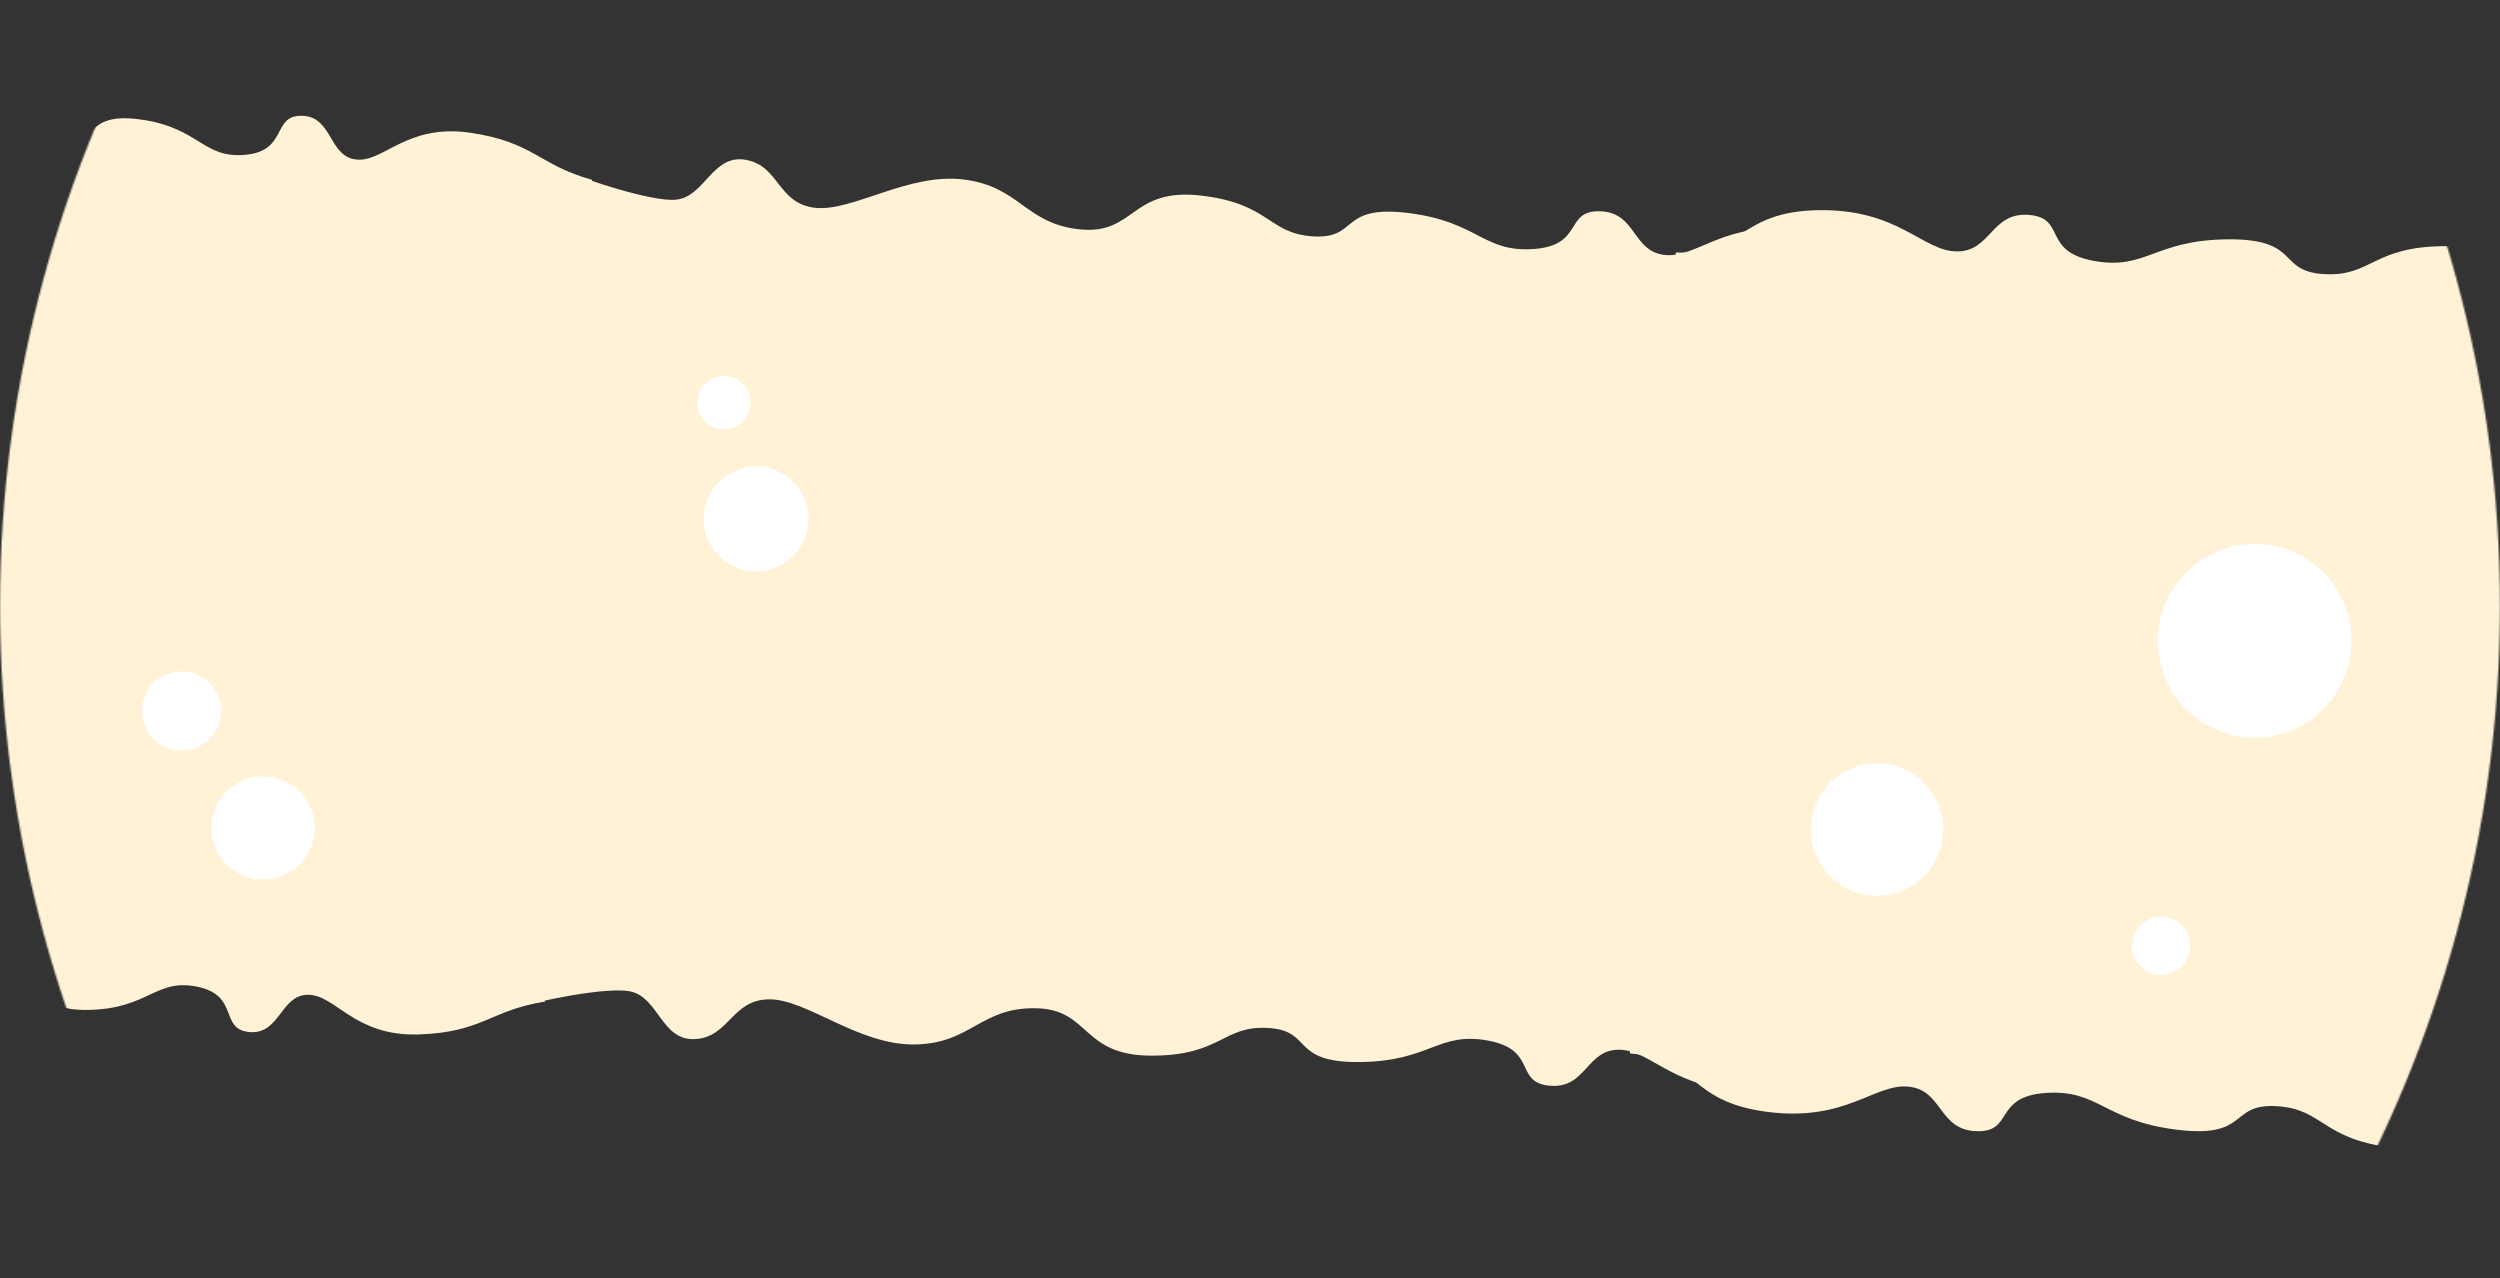 <svg width="1549" height="792" viewBox="0 0 1549 792" fill="none" xmlns="http://www.w3.org/2000/svg">
<rect x="0" y="0" width="1549" height="792" fill="#333333" stroke="none"/>
<mask id="mask0_1831_289" style="mask-type:alpha" maskUnits="userSpaceOnUse" x="0" y="-399" width="1549" height="1549">
<circle cx="774.5" cy="375.5" r="774.5" fill="#D9D9D9"/>
</mask>
<g mask="url(#mask0_1831_289)">
<rect x="-197.496" y="101.071" width="1962" height="465" transform="rotate(3.286 -197.496 101.071)" fill="#FFF2D6"/>
<path d="M-325.002 585.742C-337.099 583.034 -361.459 591.203 -372.127 595.626L-369.735 553.967L336.391 589.468C336.314 590.806 338.992 596.496 337.609 620.589C304.262 625.686 299.201 639.705 259.311 640.94C219.421 642.175 208.04 616.343 190.886 616.365C173.732 616.388 173.541 641.052 154.642 639.464C135.742 637.875 148.582 616.958 122.558 611.436C96.533 605.913 92.385 624.811 55.577 625.719C18.769 626.628 31.58 606.213 7.767 604.846C-16.045 603.479 -16.53 622.587 -53.309 622.994C-90.088 623.4 -84.725 593.997 -113.509 593.855C-142.293 593.713 -147.282 616.592 -176.734 617.419C-206.186 618.246 -232.717 589.529 -252.342 589.914C-271.968 590.298 -273.322 613.888 -291.173 615.381C-309.024 616.874 -309.882 589.128 -325.002 585.742Z" fill="#FFF2D6"/>
<path d="M1824.19 709.123C1839.49 707.987 1868.54 719.223 1881.16 724.983L1883.55 683.323L1006.29 627.925C1006.21 629.264 1011.26 628.579 1009.87 652.672C1052.3 656.618 1045.8 682.566 1094.94 688.912C1144.08 695.258 1161.47 671.077 1182.67 673.301C1203.86 675.525 1200.93 700.033 1224.5 700.882C1248.06 701.731 1234.87 679.32 1267.75 677.179C1300.62 675.037 1303.32 694.328 1348.69 699.954C1394.07 705.581 1380.86 683.672 1410.46 685.372C1440.07 687.071 1438.21 706.101 1483.62 711.225C1529.02 716.35 1526.17 686.475 1561.76 690.029C1597.35 693.583 1600.58 716.933 1636.88 721.534C1673.17 726.136 1709.65 701.036 1733.85 703.937C1758.06 706.837 1756.7 730.428 1778.57 734.201C1800.44 737.974 1805.07 710.543 1824.19 709.123Z" fill="#FFF2D6"/>
<path d="M390.285 614.233C375.889 611.425 333.993 619.934 321.377 624.164L336.795 582.426L1175.7 625.631L1173.77 659.211C1133.06 658.36 1132.12 674.657 1084.77 675.407C1037.42 676.156 1023.6 650.59 1003.23 650.412C982.863 650.233 982.925 674.514 960.464 672.73C938.004 670.945 953.006 650.501 922.039 644.76C891.071 639.018 886.367 657.576 842.67 658.04C798.973 658.504 813.947 638.554 785.654 636.93C757.362 635.306 757.01 654.113 713.341 654.084C669.673 654.054 675.698 625.168 641.517 624.692C607.336 624.216 601.679 646.682 566.716 647.153C531.752 647.623 499.912 619.04 476.613 619.189C453.314 619.338 451.981 642.548 430.801 643.809C409.622 645.071 408.279 617.743 390.285 614.233Z" fill="#FFF2D6"/>
<path d="M-295.411 70.216C-307.738 71.523 -331.004 60.62 -341.096 55.004L-343.487 96.664L362.062 142.204C362.139 140.866 365.451 135.52 366.834 111.427C334.29 102.547 330.866 88.041 291.38 82.249C251.894 76.457 237.63 100.817 220.592 98.832C203.553 96.847 206.186 72.322 187.229 71.738C168.272 71.153 178.634 93.402 152.148 95.91C125.663 98.418 123.705 79.17 87.242 74.055C50.78 68.94 61.171 90.687 37.358 89.32C13.545 87.953 15.251 68.915 -21.24 64.302C-57.731 59.689 -55.768 89.513 -84.379 86.36C-112.99 83.207 -115.328 59.908 -144.492 55.716C-173.656 51.524 -203.299 77.015 -222.752 74.388C-242.204 71.76 -240.85 48.17 -258.413 44.644C-275.976 41.117 -280.003 68.583 -295.411 70.216Z" fill="#FFF2D6"/>
<path d="M1853.78 193.597C1868.85 196.476 1899 188.639 1912.19 184.361L1909.8 226.021L1031.96 180.662C1032.04 179.323 1036.97 180.581 1038.36 156.488C1080.95 157.423 1077.47 130.902 1127.01 130.221C1176.56 129.54 1191.06 155.552 1212.37 155.768C1233.69 155.984 1233.58 131.303 1257.08 133.156C1280.59 135.009 1264.93 155.763 1297.34 161.653C1329.75 167.542 1334.64 148.687 1380.36 148.29C1426.08 147.893 1410.45 168.146 1440.05 169.846C1469.66 171.545 1470 152.429 1515.69 152.534C1561.38 152.639 1555.12 181.991 1590.89 182.534C1626.66 183.076 1632.54 160.249 1669.12 159.831C1705.7 159.413 1739.06 188.522 1763.44 188.411C1787.82 188.3 1789.18 164.709 1811.34 163.463C1833.49 162.218 1834.95 189.998 1853.78 193.597Z" fill="#FFF2D6"/>
<path d="M418.437 123.769C403.815 124.912 363.168 111.664 351.119 106.018L361.659 149.246L1199.99 202.328L1201.92 168.747C1161.38 164.934 1162.32 148.637 1115.36 142.473C1068.41 136.309 1051.75 160.126 1031.5 157.973C1011.24 155.819 1014.08 131.705 991.565 130.907C969.048 130.11 981.612 152.136 950.191 154.296C918.77 156.456 916.22 137.482 872.863 132.02C829.507 126.558 842.099 148.091 813.807 146.466C785.514 144.842 787.317 126.118 743.932 121.15C700.547 116.182 703.227 145.568 669.216 142.129C635.205 138.691 632.156 115.724 597.476 111.256C562.796 106.788 527.895 131.539 504.765 128.725C481.636 125.911 482.969 102.701 462.072 99.024C441.176 95.347 436.715 122.341 418.437 123.769Z" fill="#FFF2D6"/>
</g>
<circle cx="1397" cy="397" r="60" fill="white"/>
<circle cx="1163" cy="514" r="41" fill="white"/>
<circle cx="468.5" cy="321.5" r="32.5" fill="white"/>
<circle cx="1339" cy="586" r="18" fill="white"/>
<circle cx="448.5" cy="249.5" r="16.5" fill="white"/>
<circle cx="112.5" cy="440.5" r="24.5" fill="white"/>
<circle cx="163" cy="513" r="32" fill="white"/>
</svg>
